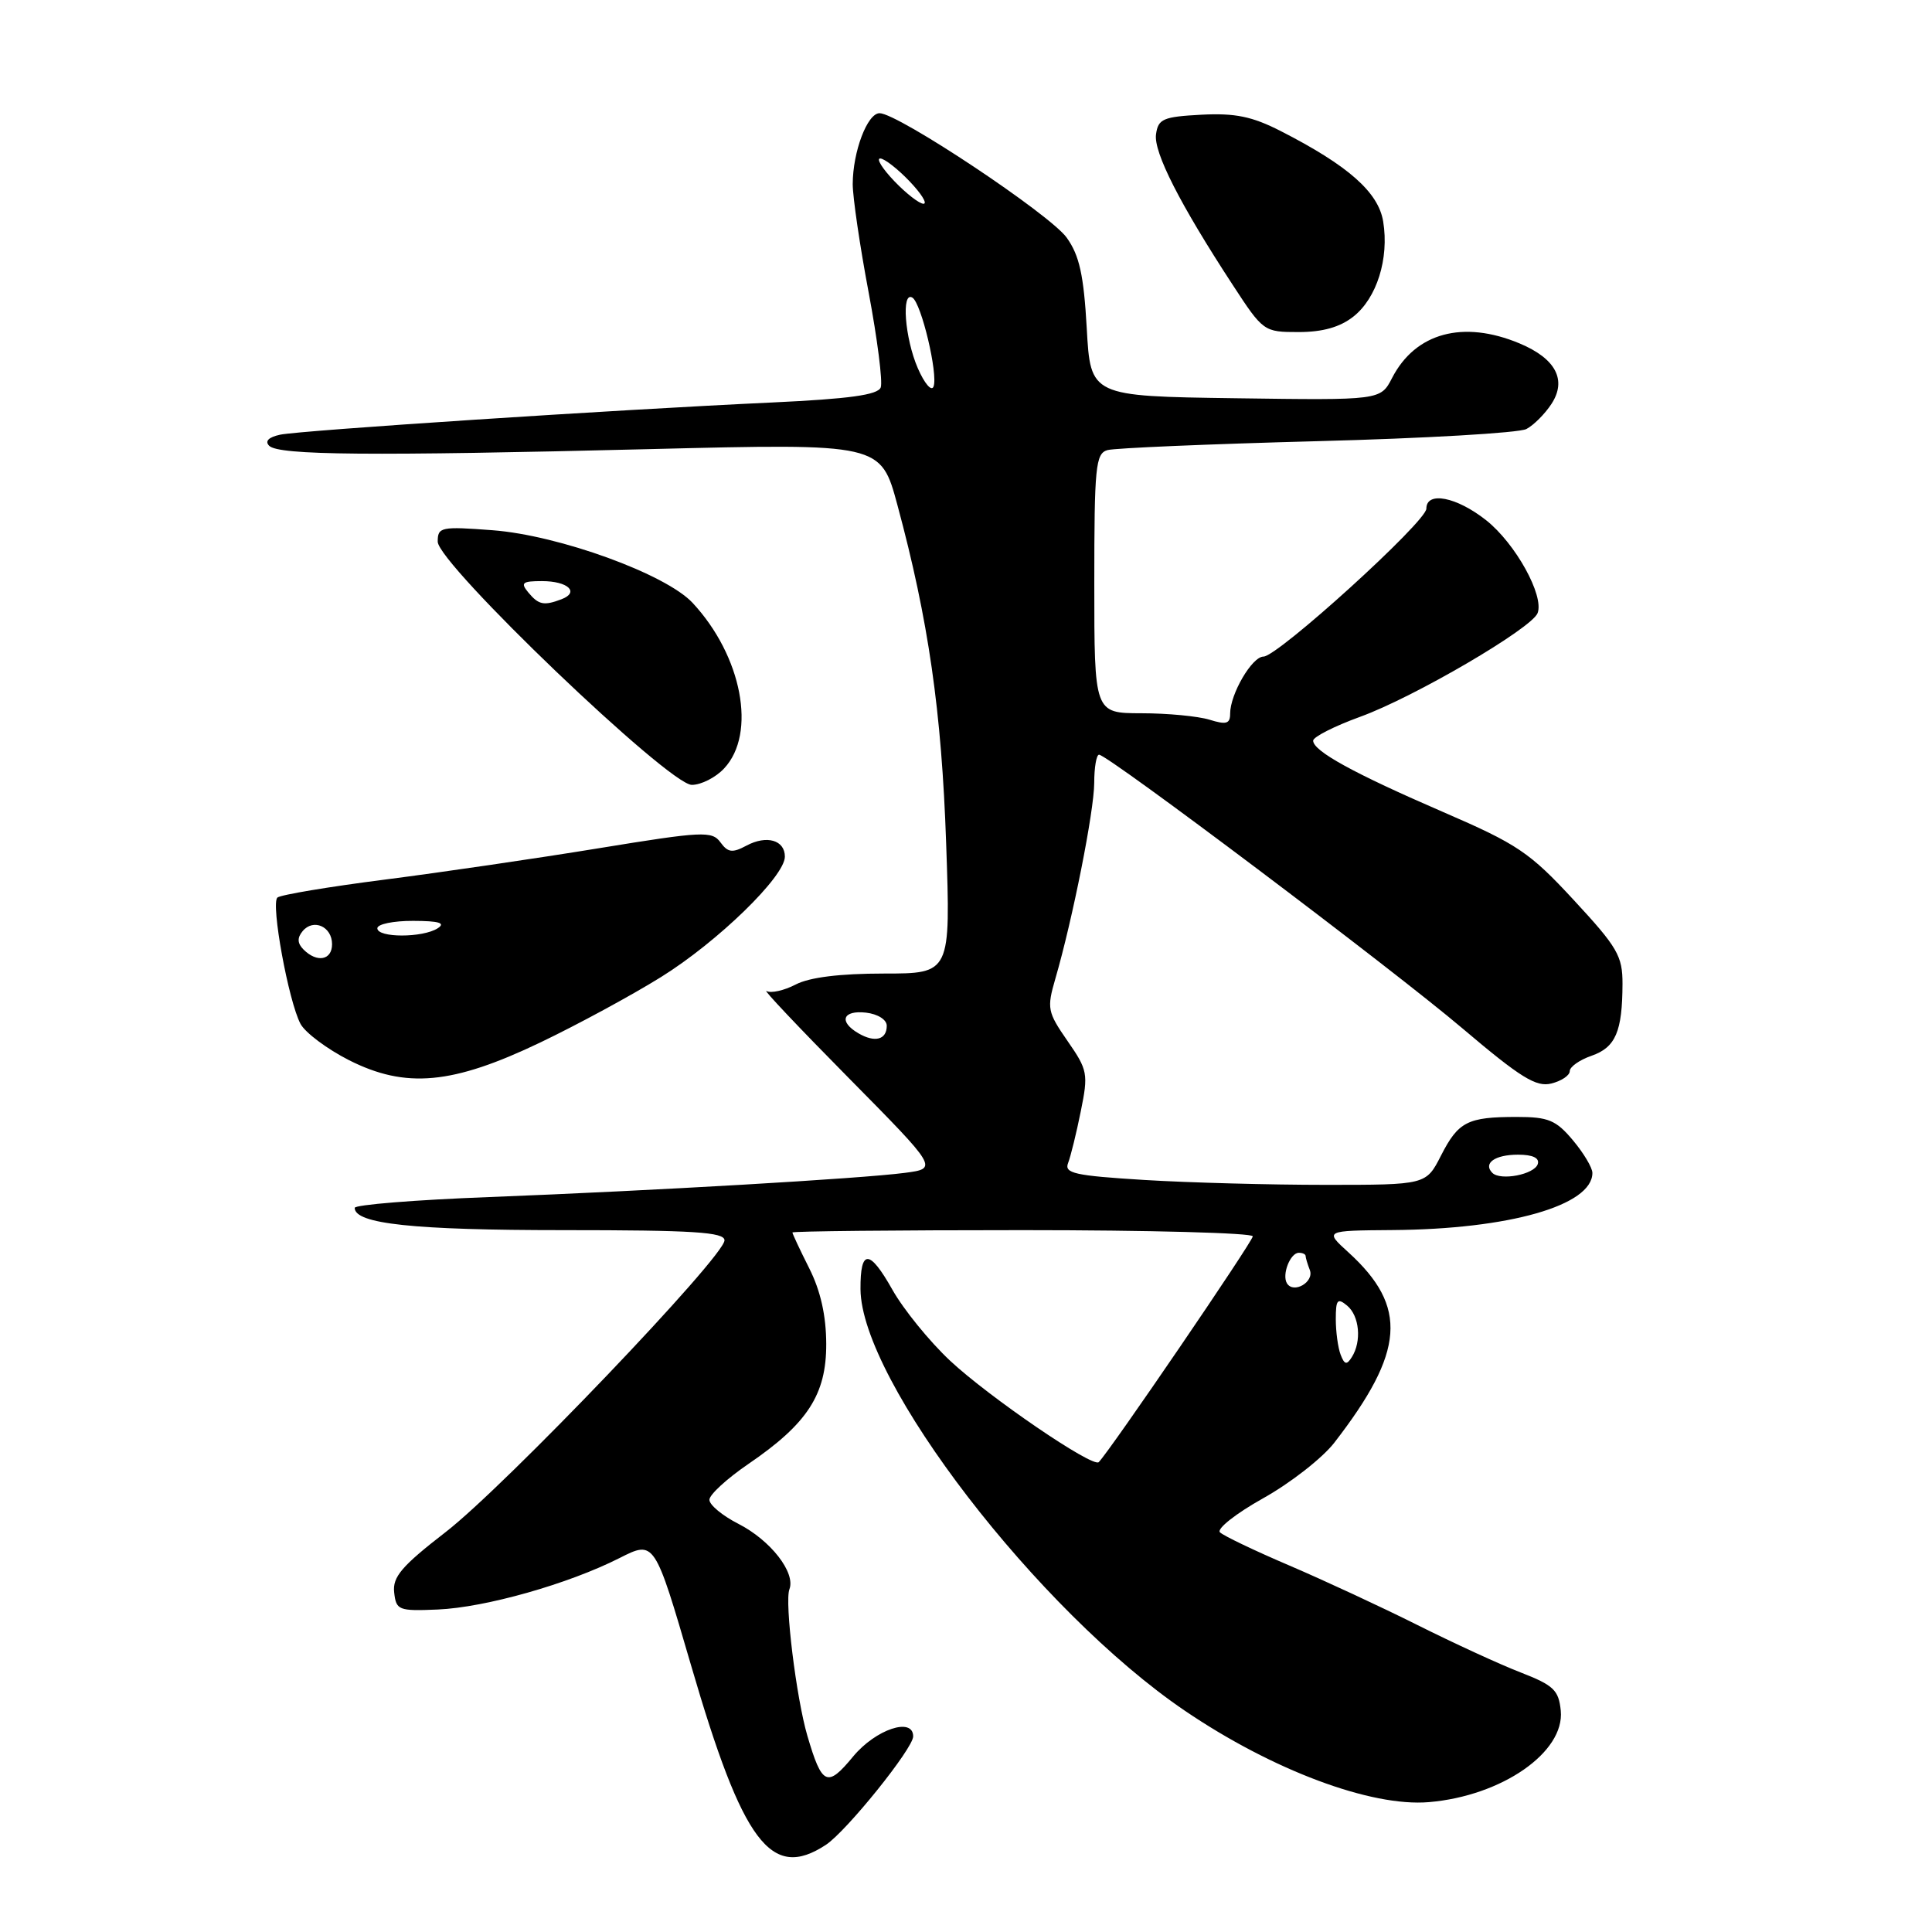 <?xml version="1.0" encoding="UTF-8" standalone="no"?>
<!DOCTYPE svg PUBLIC "-//W3C//DTD SVG 1.1//EN" "http://www.w3.org/Graphics/SVG/1.1/DTD/svg11.dtd" >
<svg xmlns="http://www.w3.org/2000/svg" xmlns:xlink="http://www.w3.org/1999/xlink" version="1.1" viewBox="0 0 256 256">
 <g >
 <path fill="currentColor"
d=" M 109.42 244.46 C 112.14 242.68 121.00 231.68 121.00 230.08 C 121.00 227.48 116.03 229.14 113.04 232.75 C 109.61 236.91 108.92 236.60 106.98 230.00 C 105.51 224.99 103.95 212.29 104.60 210.59 C 105.45 208.38 102.11 204.10 97.85 201.92 C 95.73 200.84 94.00 199.41 94.00 198.73 C 94.00 198.05 96.32 195.93 99.14 194.00 C 107.00 188.64 109.50 184.79 109.48 178.08 C 109.47 174.33 108.73 171.04 107.23 168.06 C 106.00 165.62 105.00 163.48 105.00 163.31 C 105.00 163.14 118.72 163.00 135.50 163.00 C 152.28 163.00 166.00 163.37 166.00 163.82 C 166.00 164.50 147.05 192.28 145.59 193.74 C 144.81 194.52 131.07 185.14 125.89 180.30 C 123.16 177.74 119.72 173.51 118.25 170.90 C 115.21 165.50 113.99 165.47 114.02 170.81 C 114.09 182.95 137.60 213.51 157.00 226.68 C 168.59 234.55 181.67 239.45 189.35 238.79 C 199.00 237.97 207.34 232.18 206.81 226.68 C 206.54 223.95 205.87 223.31 201.50 221.61 C 198.75 220.55 192.61 217.72 187.85 215.34 C 183.10 212.96 175.45 209.41 170.85 207.44 C 166.26 205.48 162.12 203.50 161.65 203.04 C 161.19 202.58 163.76 200.55 167.37 198.53 C 170.99 196.51 175.22 193.20 176.79 191.18 C 186.16 179.08 186.60 173.16 178.67 165.94 C 175.50 163.06 175.50 163.06 184.50 162.99 C 199.97 162.88 211.00 159.73 211.00 155.42 C 211.00 154.72 209.83 152.77 208.41 151.08 C 206.18 148.42 205.16 148.00 200.99 148.00 C 194.45 148.00 193.24 148.62 190.94 153.12 C 188.96 157.00 188.96 157.00 175.64 157.00 C 168.31 157.00 157.49 156.71 151.61 156.35 C 142.37 155.78 140.99 155.47 141.53 154.10 C 141.87 153.22 142.63 150.14 143.21 147.25 C 144.22 142.28 144.13 141.79 141.45 137.93 C 138.79 134.09 138.70 133.61 139.84 129.68 C 142.13 121.81 144.97 107.50 144.99 103.75 C 144.99 101.69 145.28 100.00 145.63 100.00 C 146.80 100.00 184.48 128.37 193.81 136.29 C 201.49 142.80 203.56 144.08 205.56 143.57 C 206.90 143.24 208.00 142.50 208.00 141.93 C 208.00 141.36 209.30 140.44 210.90 139.89 C 214.07 138.78 214.97 136.70 214.99 130.37 C 215.00 126.67 214.33 125.52 208.54 119.27 C 202.68 112.93 201.08 111.86 191.23 107.60 C 179.39 102.48 174.00 99.52 174.00 98.14 C 174.00 97.65 176.81 96.22 180.25 94.97 C 187.38 92.38 202.96 83.27 203.74 81.24 C 204.63 78.92 200.81 72.02 196.93 68.94 C 193.00 65.83 189.00 65.05 189.00 67.40 C 189.00 69.13 169.31 87.00 167.42 87.00 C 165.90 87.00 163.00 91.97 163.00 94.56 C 163.00 95.91 162.49 96.06 160.25 95.36 C 158.74 94.90 154.69 94.51 151.25 94.51 C 145.00 94.50 145.00 94.50 145.00 77.32 C 145.00 61.81 145.17 60.09 146.75 59.64 C 147.71 59.37 160.20 58.84 174.50 58.46 C 188.80 58.09 201.29 57.36 202.25 56.85 C 203.21 56.35 204.71 54.85 205.57 53.53 C 207.65 50.36 206.15 47.51 201.34 45.50 C 193.87 42.38 187.55 44.09 184.46 50.08 C 182.93 53.04 182.93 53.04 163.71 52.77 C 144.50 52.50 144.50 52.50 144.00 43.50 C 143.60 36.45 143.03 33.85 141.35 31.50 C 139.16 28.42 118.98 15.00 116.55 15.00 C 114.93 15.00 113.00 20.09 112.99 24.40 C 112.99 26.10 113.93 32.56 115.10 38.75 C 116.26 44.93 116.98 50.60 116.70 51.34 C 116.32 52.33 112.54 52.85 102.34 53.33 C 81.39 54.30 39.82 57.03 37.11 57.60 C 35.59 57.93 35.06 58.46 35.67 59.07 C 36.93 60.33 49.08 60.43 86.11 59.51 C 116.71 58.75 116.71 58.75 118.92 66.95 C 123.02 82.14 124.77 94.25 125.37 111.75 C 125.97 129.00 125.97 129.00 117.10 129.00 C 111.31 129.00 107.26 129.50 105.44 130.45 C 103.90 131.25 102.16 131.64 101.57 131.32 C 100.98 131.00 105.86 136.16 112.40 142.78 C 124.30 154.83 124.30 154.83 119.90 155.41 C 114.01 156.18 86.63 157.77 64.75 158.62 C 54.99 158.99 47.00 159.64 47.00 160.05 C 47.00 162.17 54.78 163.00 74.65 163.00 C 91.88 163.00 96.00 163.26 96.00 164.35 C 96.00 166.49 66.91 196.93 59.06 203.00 C 53.23 207.51 52.00 208.95 52.23 211.00 C 52.49 213.36 52.80 213.49 58.00 213.27 C 64.31 213.00 75.32 209.88 82.09 206.45 C 86.73 204.10 86.73 204.10 91.57 220.67 C 98.44 244.24 102.17 249.21 109.42 244.46 Z  M 71.60 138.13 C 76.49 135.79 83.69 131.89 87.58 129.47 C 95.09 124.80 104.00 116.14 104.00 113.51 C 104.00 111.31 101.58 110.62 98.91 112.05 C 97.04 113.05 96.45 112.97 95.46 111.61 C 94.35 110.09 93.10 110.15 79.38 112.39 C 71.19 113.73 58.42 115.60 51.00 116.55 C 43.58 117.50 37.17 118.57 36.76 118.93 C 35.86 119.72 38.23 132.69 39.82 135.67 C 40.45 136.84 43.34 139.00 46.23 140.47 C 53.76 144.28 59.95 143.71 71.60 138.13 Z  M 95.96 101.81 C 100.28 97.18 98.32 86.93 91.78 79.89 C 88.23 76.07 74.08 70.93 65.29 70.26 C 58.42 69.74 58.00 69.83 58.00 71.77 C 58.00 74.69 88.62 104.00 91.67 104.00 C 92.91 104.00 94.84 103.02 95.96 101.81 Z  M 179.33 41.95 C 182.43 39.51 184.08 34.27 183.28 29.36 C 182.65 25.47 178.64 21.93 169.69 17.36 C 165.91 15.43 163.66 14.97 159.19 15.20 C 154.13 15.47 153.46 15.75 153.18 17.79 C 152.84 20.16 156.34 27.04 163.34 37.75 C 167.38 43.94 167.47 44.00 172.08 44.00 C 175.25 44.00 177.56 43.35 179.33 41.95 Z  M 177.64 179.50 C 177.29 178.59 177.00 176.47 177.00 174.80 C 177.00 172.21 177.22 171.94 178.50 173.00 C 180.14 174.36 180.45 177.74 179.12 179.83 C 178.45 180.90 178.15 180.83 177.64 179.50 Z  M 170.53 170.05 C 169.83 168.91 170.96 166.00 172.11 166.00 C 172.60 166.00 173.00 166.19 173.00 166.42 C 173.00 166.65 173.25 167.49 173.56 168.29 C 174.16 169.87 171.41 171.47 170.53 170.05 Z  M 197.74 155.41 C 196.48 154.14 198.09 153.00 201.14 153.00 C 203.11 153.00 204.02 153.44 203.76 154.25 C 203.30 155.63 198.82 156.49 197.74 155.41 Z  M 113.75 136.92 C 111.09 135.37 111.66 133.83 114.75 134.18 C 116.31 134.36 117.50 135.11 117.50 135.92 C 117.50 137.77 115.93 138.19 113.75 136.92 Z  M 121.61 48.78 C 119.89 44.81 119.41 38.52 120.90 39.44 C 122.08 40.17 124.32 49.58 123.70 51.22 C 123.44 51.92 122.50 50.83 121.61 48.78 Z  M 118.50 24.00 C 116.92 22.35 116.08 21.00 116.63 21.00 C 117.18 21.00 118.92 22.35 120.50 24.00 C 122.08 25.65 122.92 27.00 122.37 27.00 C 121.82 27.00 120.08 25.65 118.50 24.00 Z  M 40.22 125.82 C 39.40 125.00 39.36 124.27 40.10 123.38 C 41.52 121.67 44.00 122.77 44.00 125.11 C 44.00 127.23 42.01 127.61 40.22 125.82 Z  M 50.00 123.00 C 50.00 122.45 52.14 122.01 54.75 122.02 C 58.19 122.03 59.08 122.30 58.00 123.00 C 56.02 124.28 50.00 124.28 50.00 123.00 Z  M 70.00 78.50 C 68.94 77.22 69.21 77.00 71.82 77.00 C 75.25 77.00 76.83 78.47 74.41 79.40 C 72.07 80.29 71.37 80.15 70.00 78.50 Z "/>
</g>
</svg>